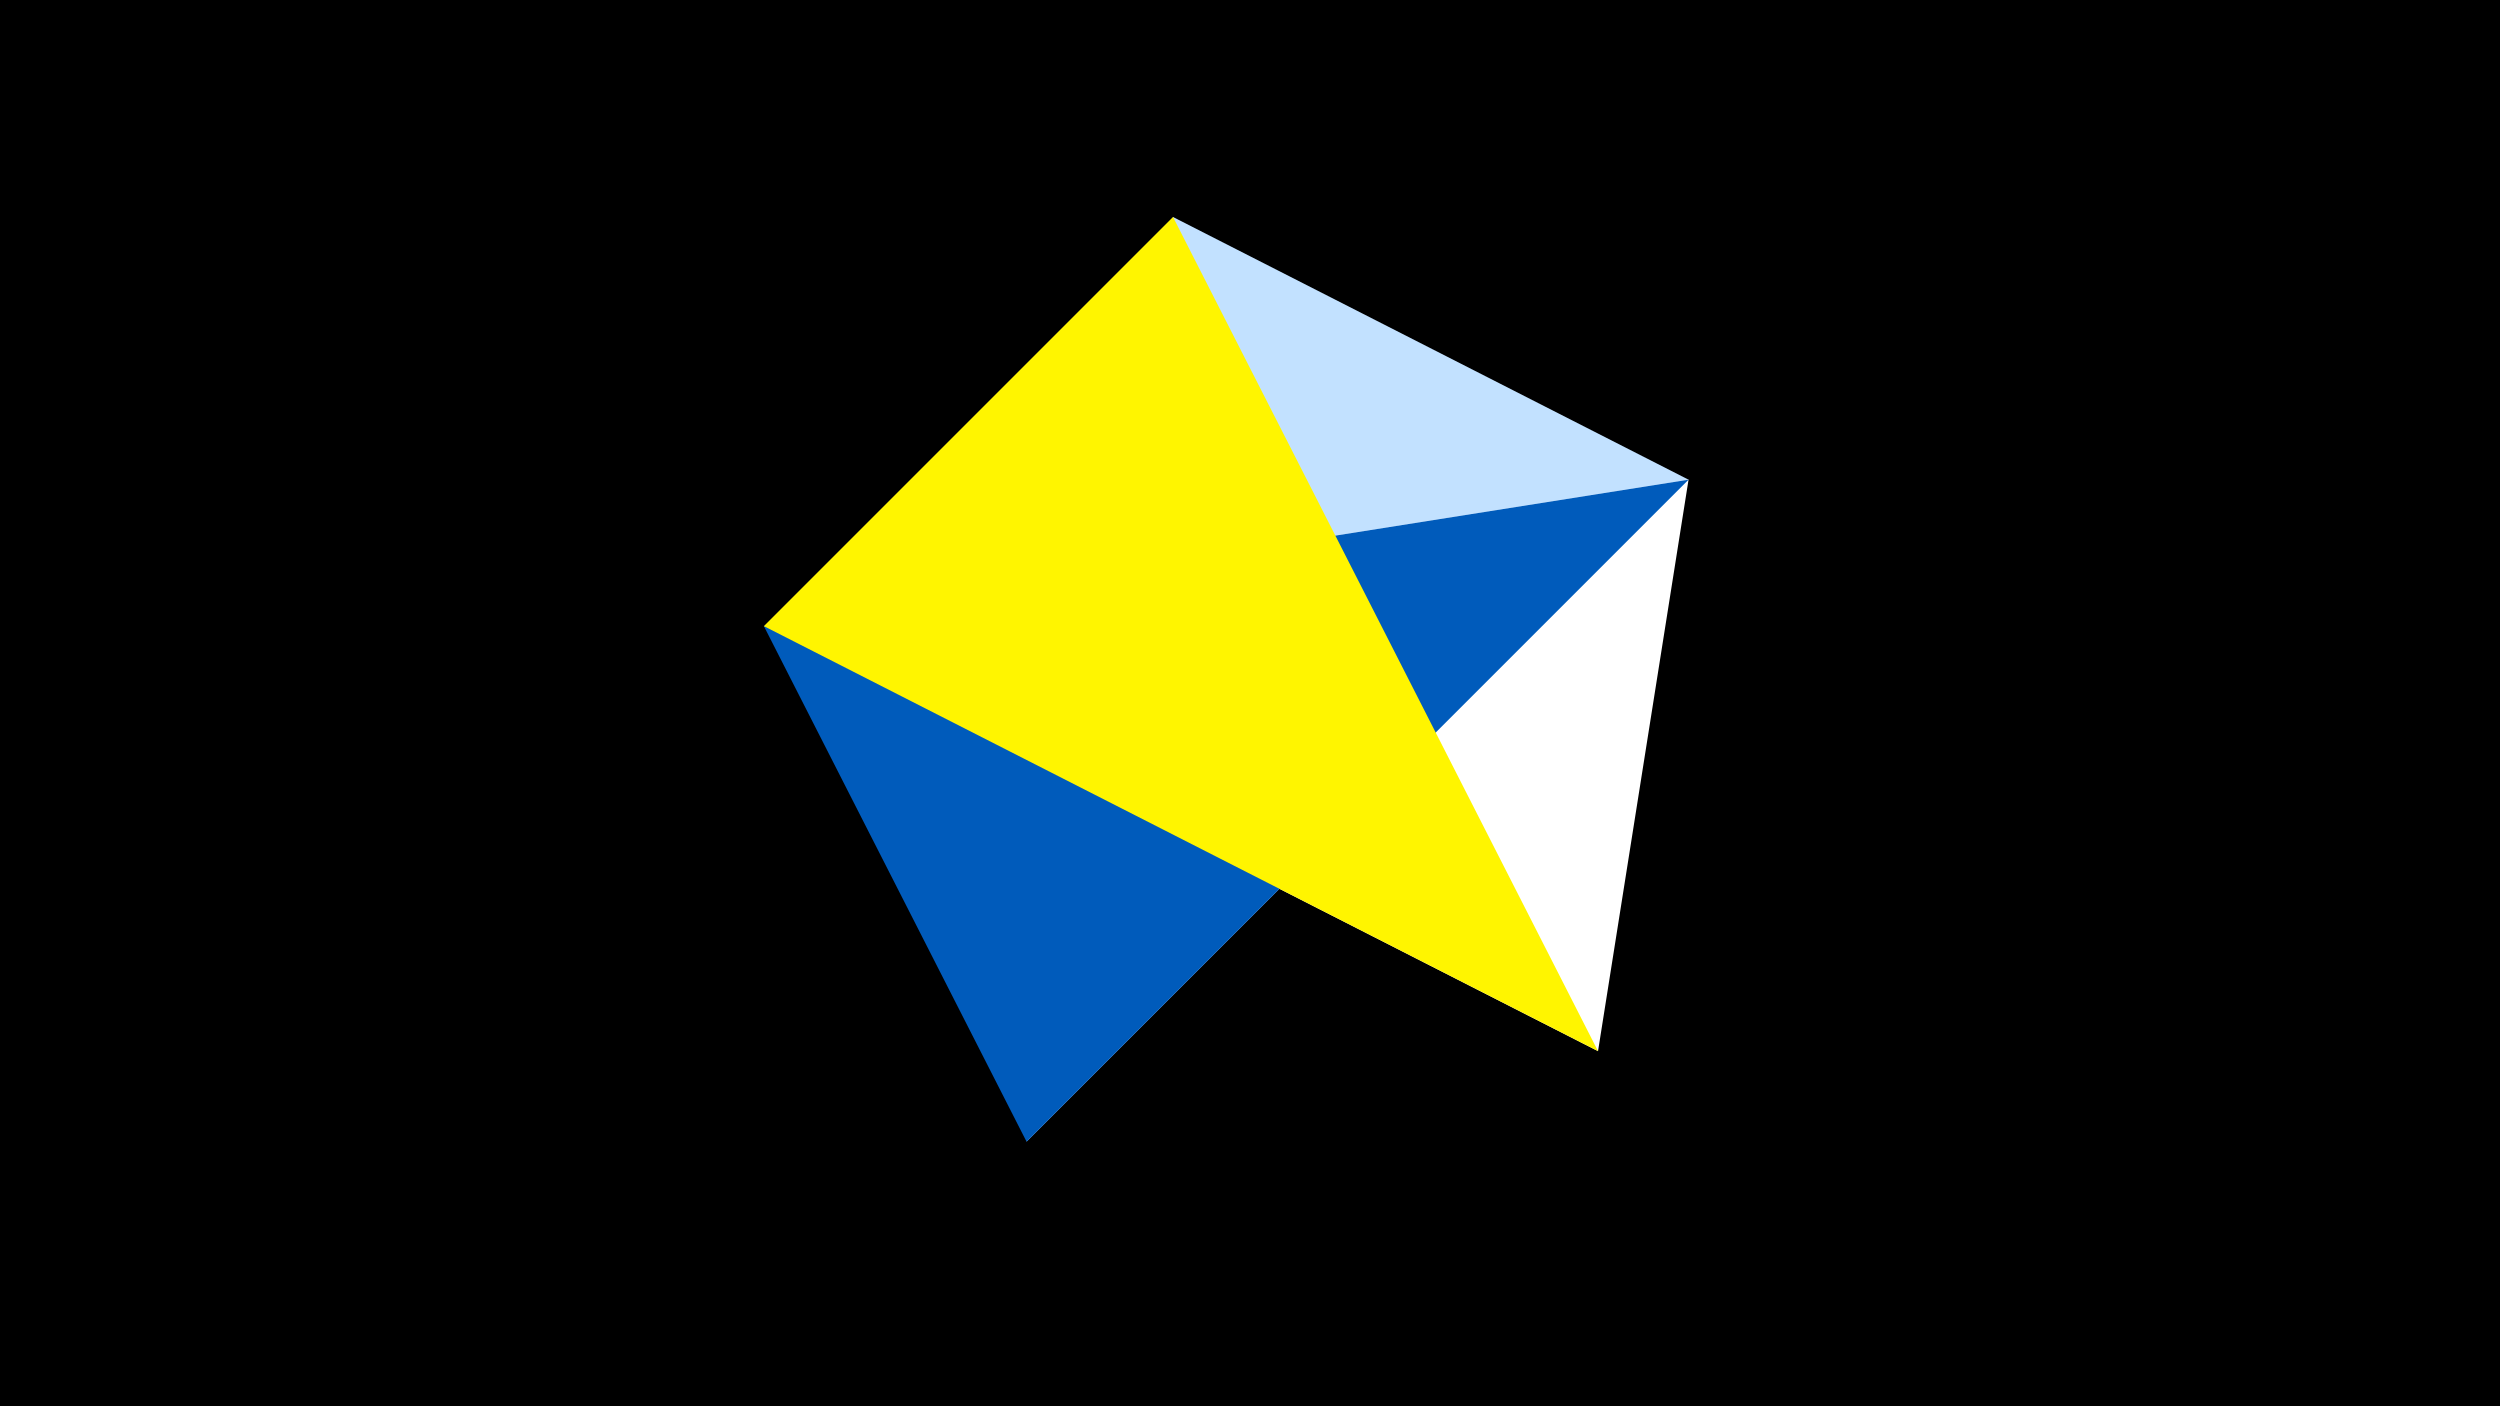 <svg width="1200" height="675" viewBox="-500 -500 1200 675" xmlns="http://www.w3.org/2000/svg"><title>juwel 19708</title><path d="M-500-500h1200v675h-1200z" fill="#000"/><path d="M63.042,-395.841L310.5,-269.755 -7.255,48 Z" fill="#c2e1ff"/><path d="M267.054,4.554L-133.341,-199.458 310.5,-269.755 Z" fill="#fff"/><path d="M-133.341,-199.458L310.5,-269.755 -7.255,48 Z" fill="#005bbb"/><path d="M267.054,4.554L-133.341,-199.458 63.042,-395.841 Z" fill="#fff500"/></svg>